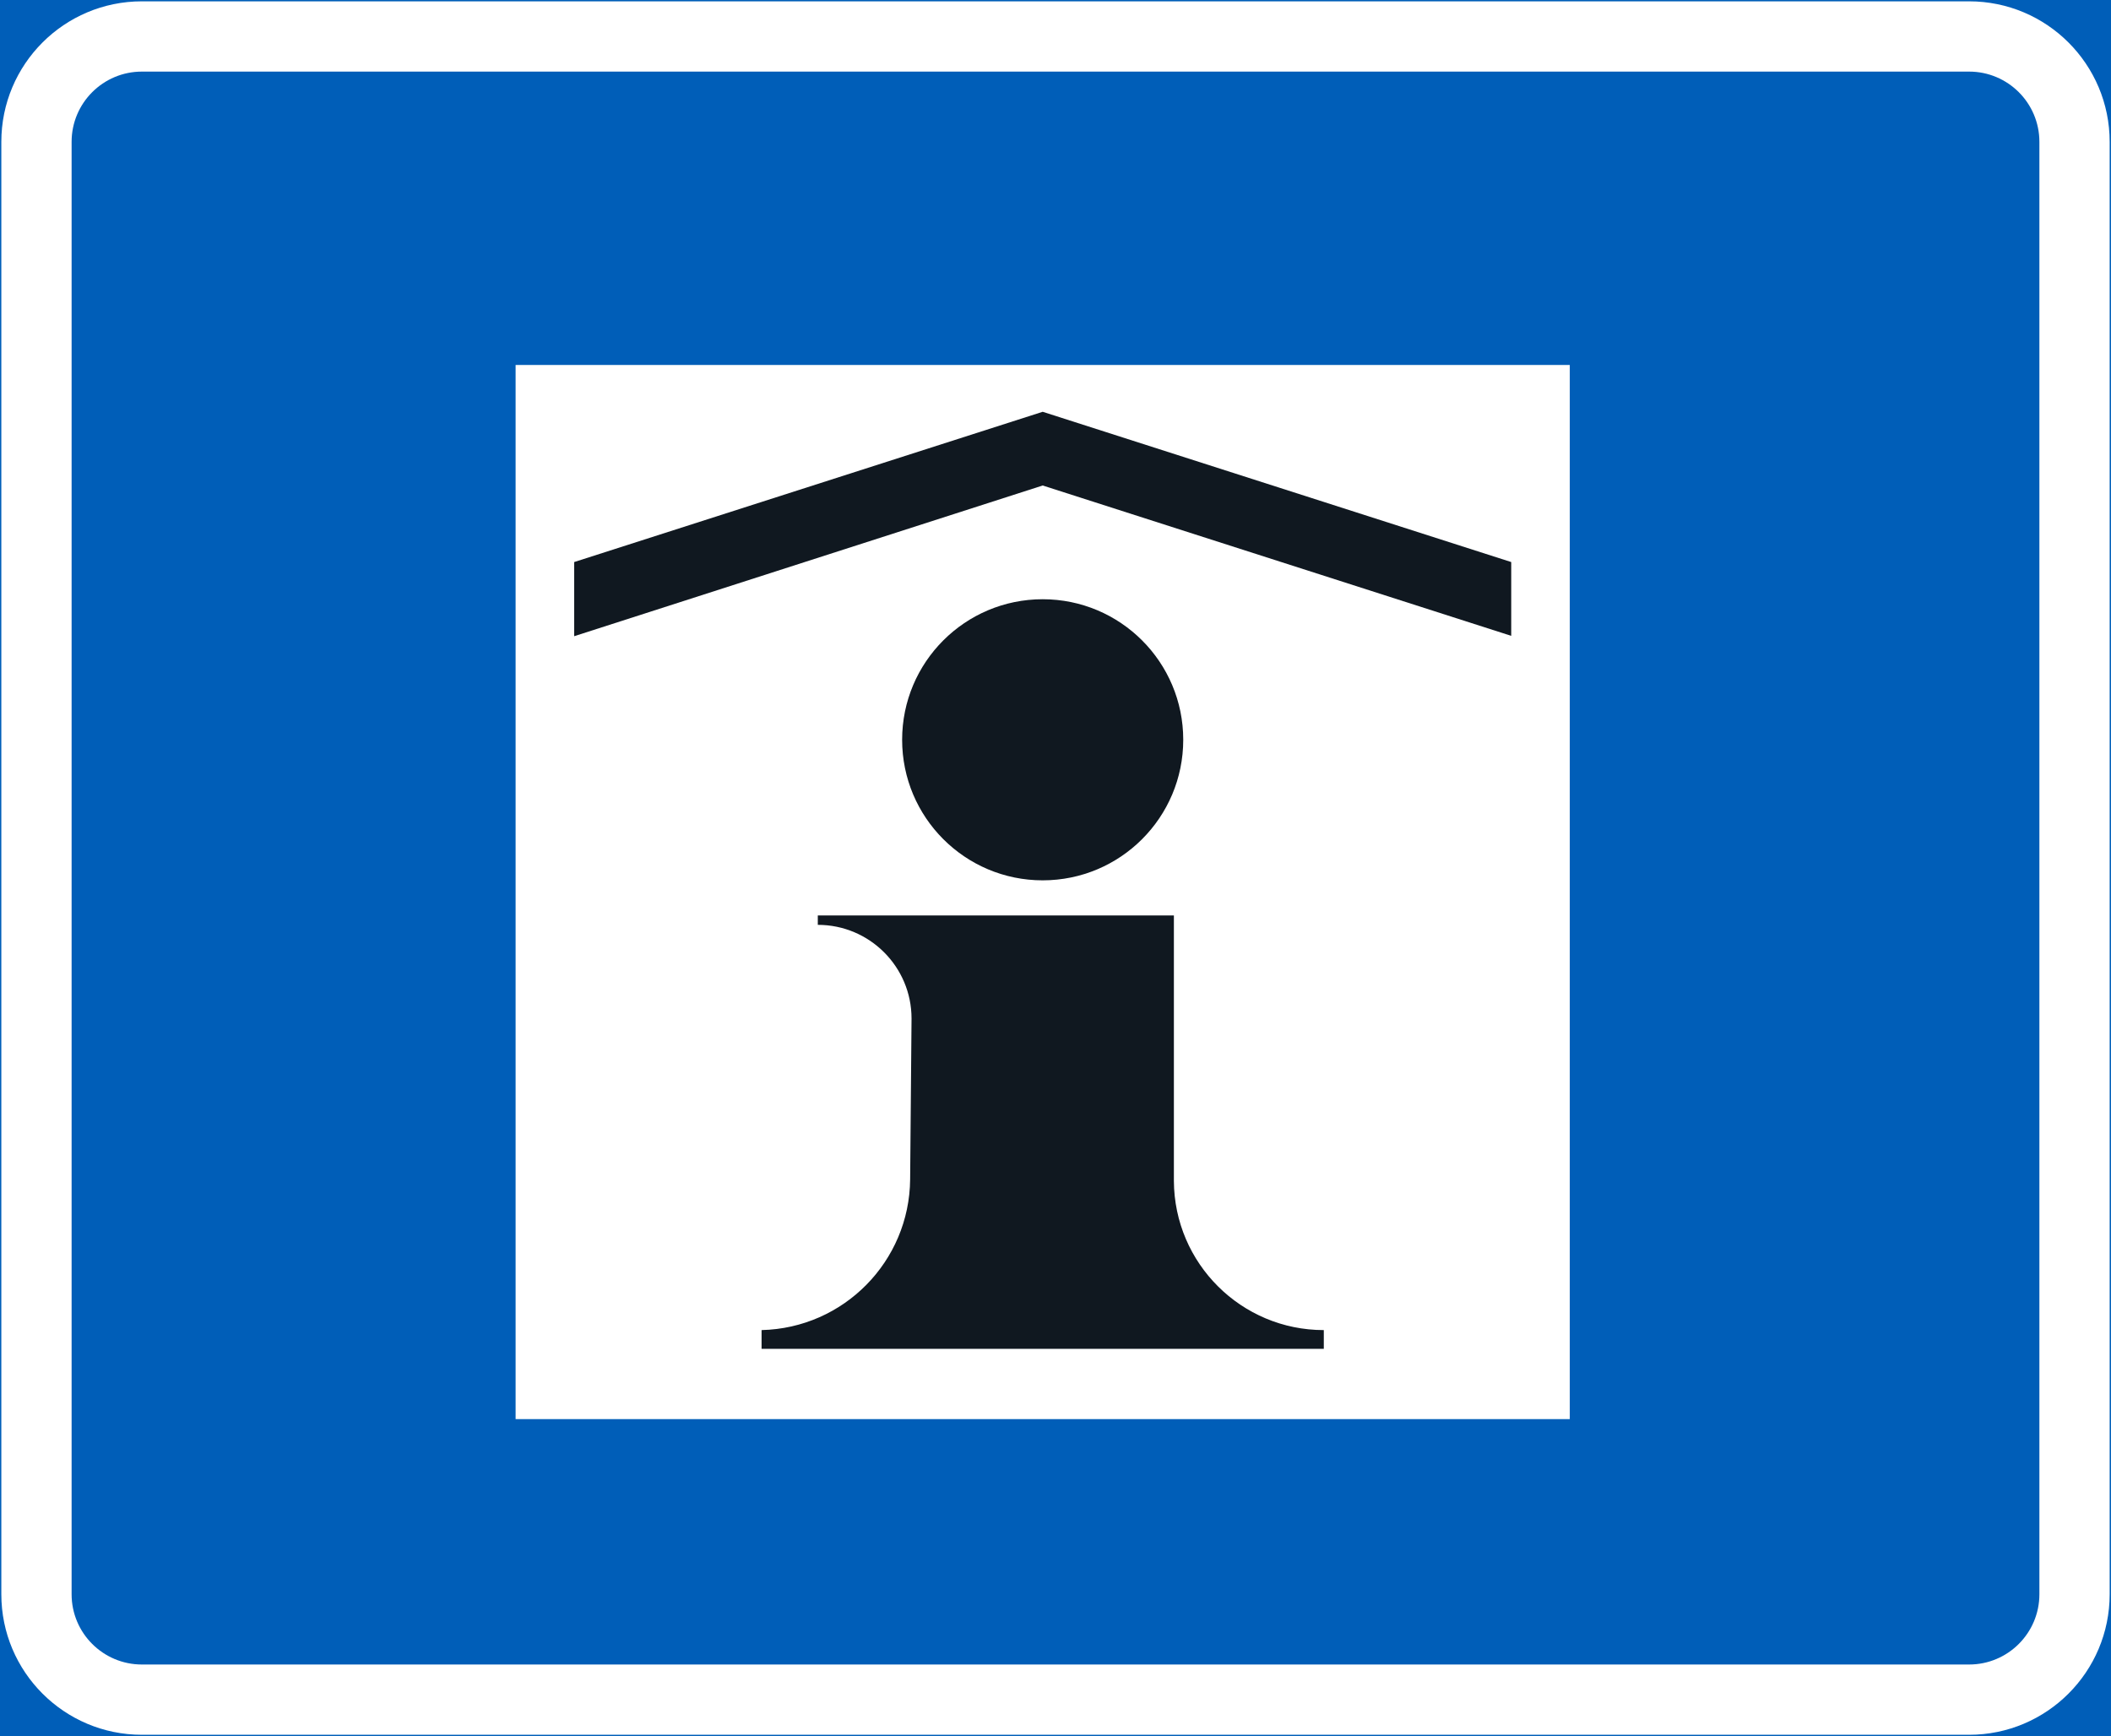 <?xml version="1.0" encoding="UTF-8" standalone="no"?>
<!-- Generator: Adobe Illustrator 16.0.0, SVG Export Plug-In . SVG Version: 6.00 Build 0)  -->

<svg
   xmlns:dc="http://purl.org/dc/elements/1.1/"
   xmlns:cc="http://creativecommons.org/ns#"
   xmlns:rdf="http://www.w3.org/1999/02/22-rdf-syntax-ns#"
   xmlns:svg="http://www.w3.org/2000/svg"
   xmlns="http://www.w3.org/2000/svg"
   xmlns:sodipodi="http://sodipodi.sourceforge.net/DTD/sodipodi-0.dtd"
   xmlns:inkscape="http://www.inkscape.org/namespaces/inkscape"
   version="1.1"
   id="Layer_1"
   x="0px"
   y="0px"
   width="397.346"
   height="326.798"
   viewBox="0 0 397.346 326.798"
   xml:space="preserve"
   sodipodi:docname="G8.svg"
   inkscape:version="0.92.5 (2060ec1f9f, 2020-04-08)"><rect x="0" y="0" width="397.346" height="326.798" fill="#808080" stroke="none"/><defs
   id="defs1735" /><sodipodi:namedview
   pagecolor="#ffffff"
   bordercolor="#666666"
   borderopacity="1"
   objecttolerance="10"
   gridtolerance="10"
   guidetolerance="10"
   inkscape:pageopacity="0"
   inkscape:pageshadow="2"
   inkscape:window-width="640"
   inkscape:window-height="480"
   id="namedview1733"
   showgrid="false"
   inkscape:zoom="0.55503813"
   inkscape:cx="198.6735"
   inkscape:cy="163.399"
   inkscape:window-x="0"
   inkscape:window-y="0"
   inkscape:window-maximized="0"
   inkscape:current-layer="Layer_1" />
<g
   id="LWPOLYLINE_76_"
   transform="translate(-13.925,-49.199)">
	
		<rect
   x="14.175"
   y="49.449"
   style="fill:#005eb8;stroke:#005eb8;stroke-width:0.5;stroke-miterlimit:10"
   width="396.846"
   height="326.298"
   id="rect1711" />
</g>
<g
   id="LWPOLYLINE_74_"
   transform="translate(-13.925,-49.199)">
	<path
   style="fill:#ffffff"
   d="m 40.632,49.449 h 343.933 c 14.609,0 26.456,11.845 26.456,26.457 v 273.387 c 0,14.607 -11.847,26.455 -26.456,26.455 H 40.632 c -14.609,0 -26.457,-11.848 -26.457,-26.455 V 75.905 c 0,-14.612 11.848,-26.456 26.457,-26.456 z"
   id="path1714"
   inkscape:connector-curvature="0" />
</g>
<g
   id="LWPOLYLINE_75_"
   transform="translate(-13.925,-49.199)">
	<path
   style="fill:#005eb8"
   d="m 40.632,62.677 h 343.933 c 7.305,0 13.228,5.923 13.228,13.228 v 273.387 c 0,7.303 -5.923,13.227 -13.228,13.227 H 40.632 c -7.305,0 -13.229,-5.924 -13.229,-13.227 V 75.905 c 0.001,-7.304 5.925,-13.228 13.229,-13.228 z"
   id="path1717"
   inkscape:connector-curvature="0" />
</g>
<g
   id="LWPOLYLINE_65_"
   transform="translate(-13.925,-49.199)">
	<rect
   x="110.975"
   y="117.9"
   style="fill:#ffffff"
   width="198.422"
   height="198.427"
   id="rect1720" />
</g>
<g
   id="LWPOLYLINE_69_"
   transform="translate(-13.925,-49.199)">
	<polygon
   style="fill:#101820"
   points="298.377,154.997 298.377,168.887 210.186,140.587 122.004,168.955 122.004,154.997 210.186,126.712 "
   id="polygon1723" />
</g>
<g
   id="CIRCLE_1_"
   transform="translate(-13.925,-49.199)">
	<path
   style="fill:#101820"
   d="m 236.642,188.452 c 0,-14.614 -11.837,-26.456 -26.456,-26.456 -14.609,0 -26.456,11.842 -26.456,26.456 0,14.614 11.847,26.458 26.456,26.458 14.619,-0.001 26.456,-11.845 26.456,-26.458 z"
   id="path1726"
   inkscape:connector-curvature="0" />
</g>
<g
   id="LWPOLYLINE_70_"
   transform="translate(-13.925,-49.199)">
	<path
   style="fill:#101820"
   d="m 157.273,303.095 h 105.826 v -3.525 c -15.524,0 -28.14,-12.553 -28.218,-28.082 v -49.965 h -67.025 v 1.766 c 9.746,0 17.644,7.898 17.644,17.635 l -0.263,30.273 c -0.136,15.455 -12.508,28.012 -27.964,28.373 z"
   id="path1729"
   inkscape:connector-curvature="0" />
</g>
</svg>